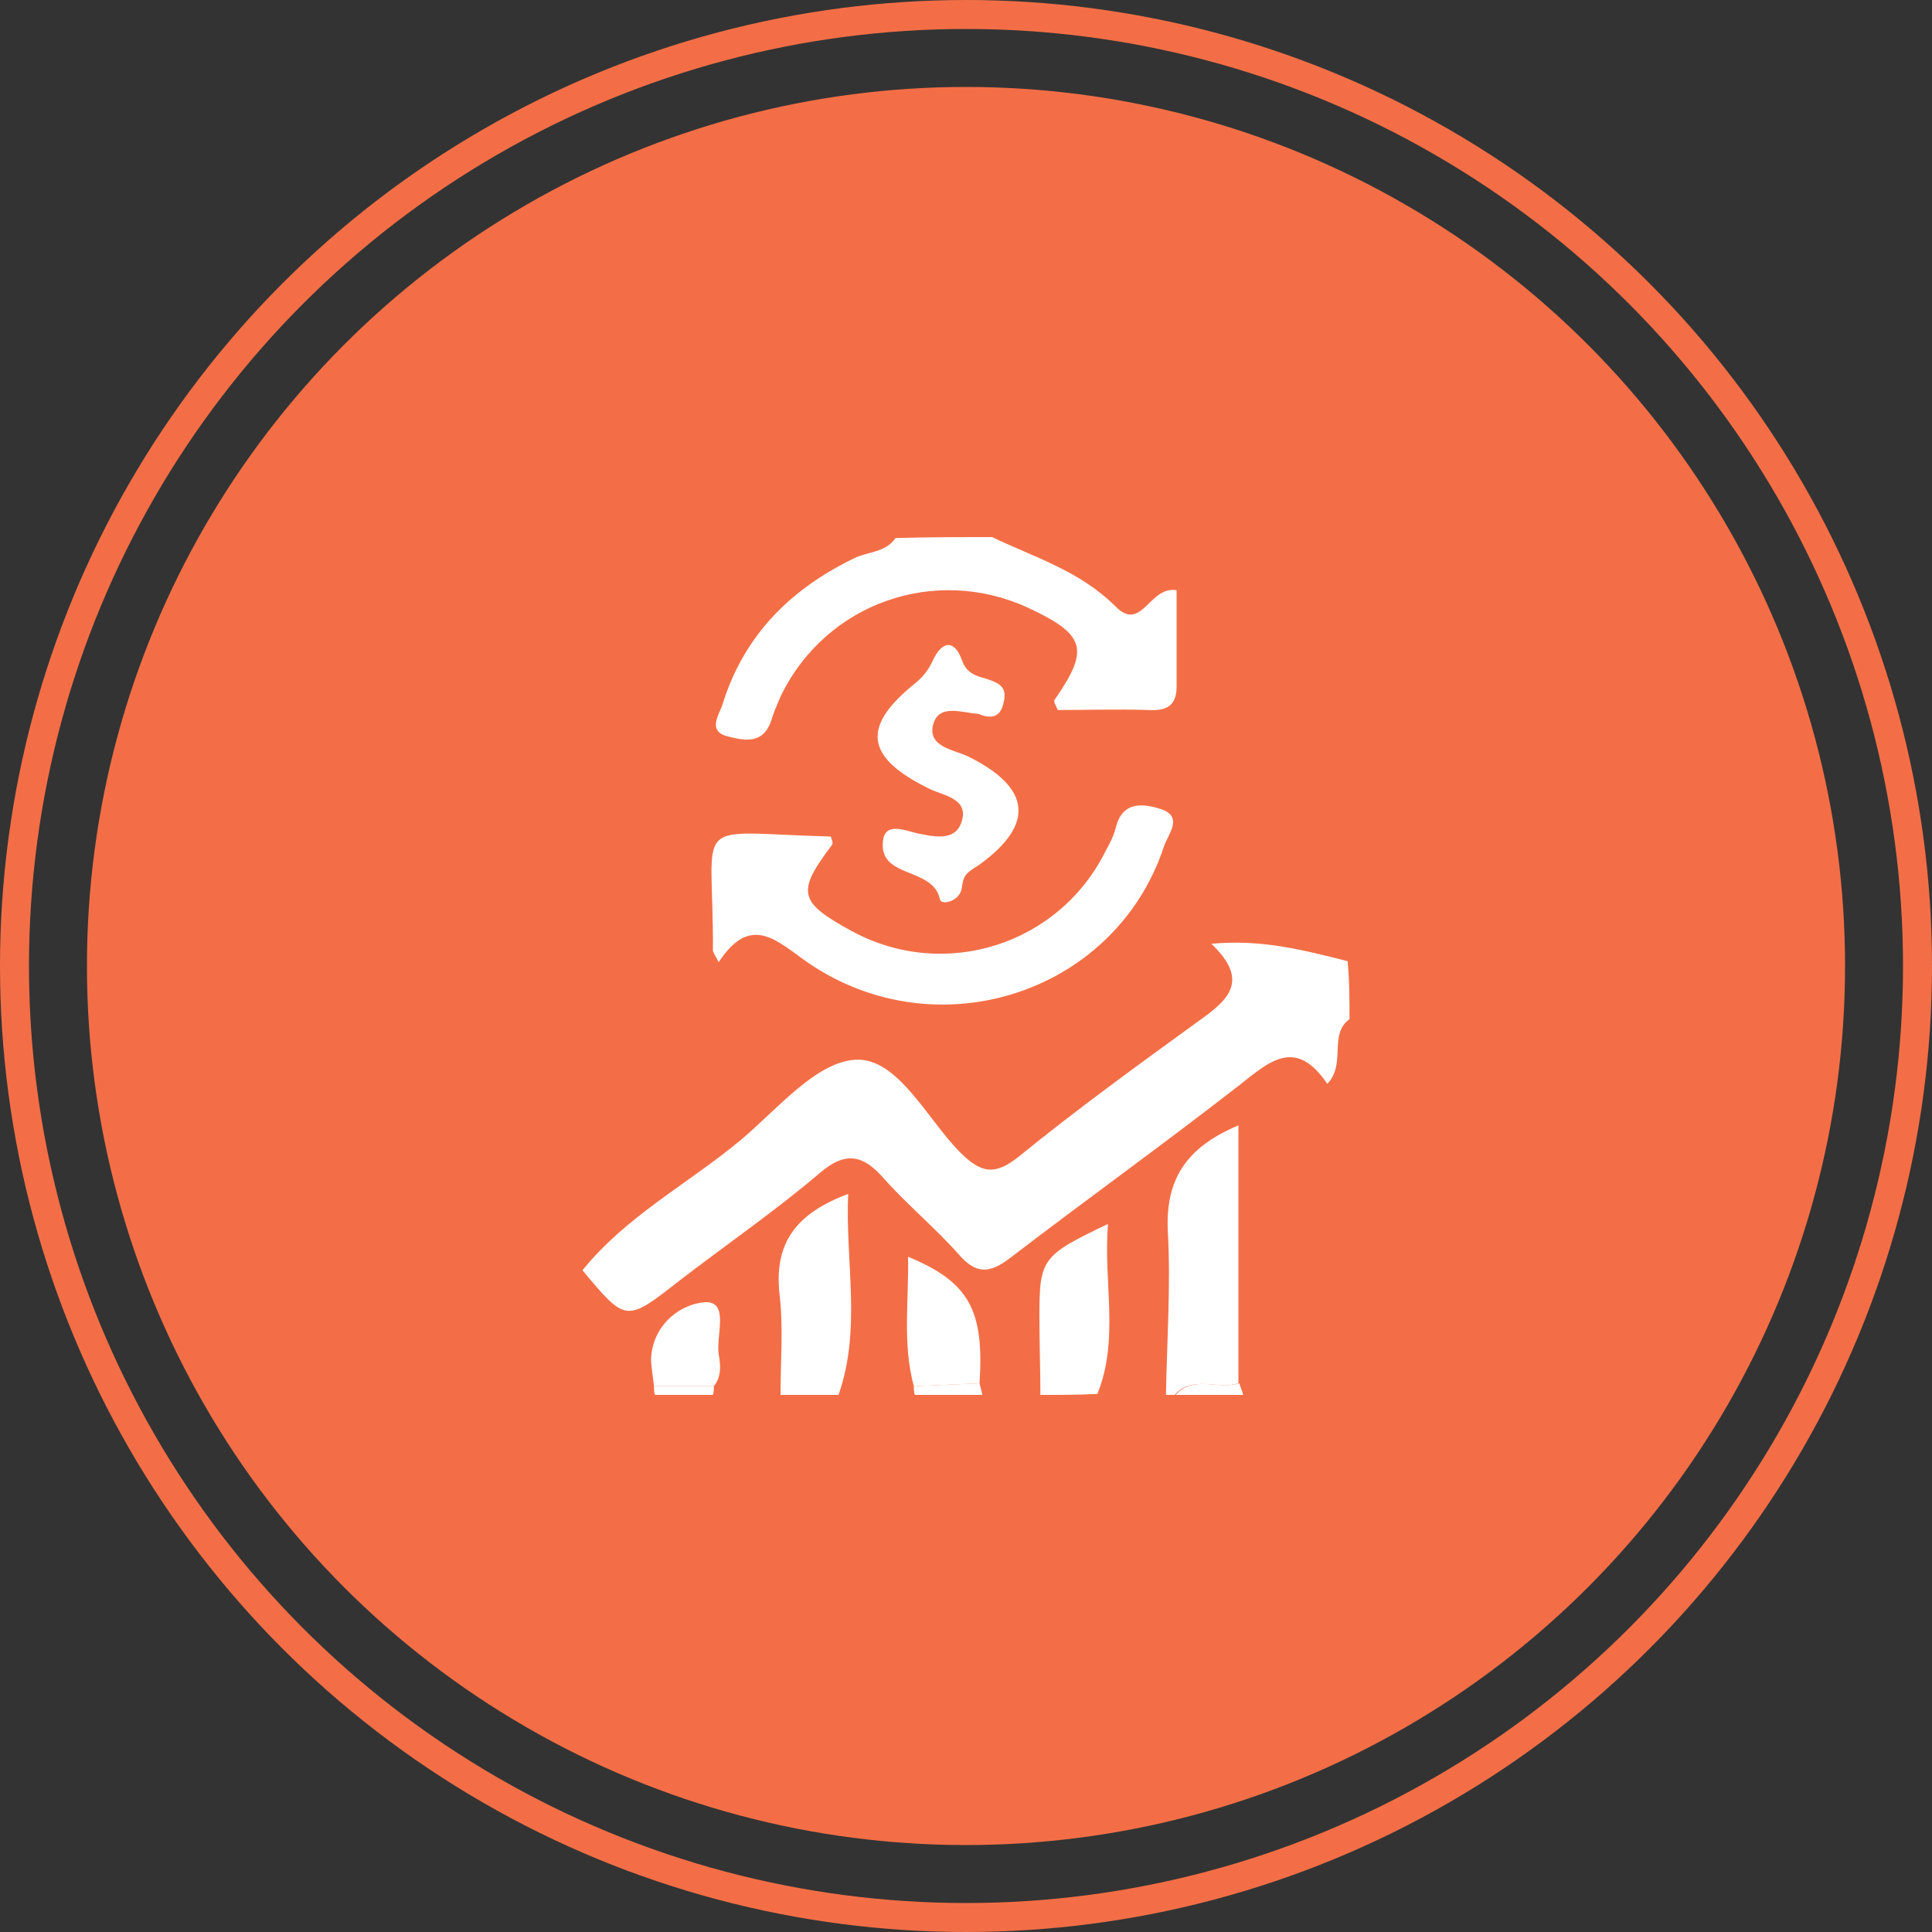 <?xml version="1.0" encoding="utf-8"?>
<!-- Generator: Adobe Illustrator 28.2.0, SVG Export Plug-In . SVG Version: 6.00 Build 0)  -->
<svg version="1.1" id="Layer_1" xmlns="http://www.w3.org/2000/svg" xmlns:xlink="http://www.w3.org/1999/xlink" x="0px" y="0px"
	 viewBox="0 0 200 200" style="enable-background:new 0 0 200 200;" xml:space="preserve">
<rect x="0" y="0" width="200" height="200" fill="#333333" stroke="none"/>
<style type="text/css">
	.st0{fill:#F36E46;}
	.st1{fill:none;stroke:#F36E46;stroke-width:3;stroke-miterlimit:10;}
	.st2{fill:#FFFFFF;}
</style>
<circle class="st0" cx="100" cy="100" r="91"/>
<circle class="st1" cx="100" cy="100" r="98.5"/>
<g>
	<path class="st2" d="M139.7,105.5c-2.2,1.6-0.3,4.6-2.3,6.7c-3.5-5.2-6.4-1.9-9.7,0.6c-7.6,5.9-15.4,11.5-23.1,17.4
		c-2.2,1.7-3.6,1.7-5.4-0.4c-2.4-2.7-5.3-5.1-7.7-7.8c-2.1-2.4-3.9-2.9-6.6-0.6c-4.7,4-9.8,7.5-14.6,11.2c-5.5,4.3-5.5,4.3-10-1.1
		c4.5-5.6,11-9,16.4-13.5c3.8-3.2,7.8-8.1,11.9-8.3c4.3-0.2,7.3,6,10.7,9.5c2.2,2.2,3.6,2.6,6.2,0.5c5.9-4.8,12.1-9.3,18.3-13.8
		c3.1-2.2,5.8-4.2,1.6-8.2c5.3-0.5,9.7,0.7,14.1,1.8C139.7,101.5,139.7,103.5,139.7,105.5z"/>
	<path class="st2" d="M102.7,55.6c4.4,2.1,9.1,3.5,12.8,7.2c2.7,2.7,3.5-2.2,6.3-1.7c0,3.3,0,6.6,0,10c0,2-1.1,2.5-2.9,2.4
		c-3.1-0.1-6.3,0-9.4,0c-0.2-0.5-0.5-0.9-0.3-1.1c3.6-5.2,3.2-6.7-2.8-9.5c-9.6-4.4-20.8-0.5-25.5,9c-0.4,0.9-0.8,1.8-1.1,2.8
		c-0.9,2.5-3,1.9-4.6,1.5c-2-0.6-0.7-2.3-0.4-3.3c2.2-7.1,7-11.9,13.6-15.1c1.4-0.7,3.3-0.6,4.3-2.1C96.1,55.6,99.4,55.6,102.7,55.6
		z"/>
	<path class="st2" d="M120.7,144.4c0.1-5.6,0.5-11.3,0.2-16.8c-0.3-5.4,1.8-8.8,7.3-11.1c0,9.1,0,17.9,0,26.7
		c-2.1,0.7-4.7-0.9-6.6,1.2C121.4,144.4,121,144.4,120.7,144.4z"/>
	<path class="st2" d="M80.8,144.4c0-3.5,0.3-7-0.1-10.4c-0.6-5.3,1.7-8.4,7.1-10.4c-0.3,7.1,1.4,14-1,20.8
		C84.8,144.4,82.8,144.4,80.8,144.4z"/>
	<path class="st2" d="M107.7,144.4c0-2.7-0.1-5.3-0.1-8c0-6.1,0.2-6.4,7.1-9.7c-0.5,6.1,1.2,11.9-1.1,17.6
		C111.7,144.4,109.7,144.4,107.7,144.4z"/>
	<path class="st2" d="M94.7,144.4c-0.1-0.3-0.1-0.6-0.1-0.9c2.3-0.1,4.5-0.2,6.8-0.3c0.1,0.4,0.2,0.8,0.3,1.2
		C99.4,144.4,97.1,144.4,94.7,144.4z"/>
	<path class="st2" d="M121.7,144.4c1.9-2.1,4.4-0.5,6.6-1.2c0.1,0.4,0.3,0.8,0.4,1.2C126.4,144.4,124,144.4,121.7,144.4z"/>
	<path class="st2" d="M67.8,144.4c-0.1-0.3-0.1-0.6-0.1-0.9c2.1,0,4.1,0,6.2,0c0,0.3,0,0.6-0.1,0.9
		C71.8,144.4,69.8,144.4,67.8,144.4z"/>
	<path class="st2" d="M74.4,99.6c-0.5-0.9-0.6-1.1-0.6-1.2c0.1-14.1-2.7-12.2,12.2-11.8c0.1,0.3,0.3,0.7,0.1,0.9
		c-3.7,4.9-3.4,5.9,2.1,8.9c9.6,5.2,21.5,1.4,26.3-8.4c0.4-0.7,0.8-1.5,1-2.3c0.7-2.9,3-2.5,4.8-1.9c2.2,0.8,0.6,2.6,0.2,3.8
		C115.4,103.1,96.4,109,83,99.2C80,97,77.5,94.9,74.4,99.6z"/>
	<path class="st2" d="M101.3,73.9c-1.7-0.1-4.1-1.1-4.7,1.1c-0.6,2.3,2.1,2.6,3.6,3.3c6.5,3.2,7,7,1.2,11.2
		c-0.7,0.5-1.5,0.8-1.7,1.7c-0.1,0.3-0.1,0.7-0.2,1c-0.4,1.2-2.1,1.5-2.2,0.9c-0.7-3.4-6.3-2.1-5.9-6c0.2-2.1,2.3-1.1,3.7-0.8
		c1.6,0.3,3.7,0.8,4.4-1.1c0.9-2.5-1.7-2.8-3.2-3.5c-6.8-3.3-7.2-6.5-1.4-11.1c0.8-0.7,1.3-1.4,1.7-2.3c0.9-1.9,2.2-2.2,3,0.1
		c0.5,1.4,1.6,1.6,2.6,1.9c1.2,0.4,2.1,0.8,1.7,2.4C103.6,74.2,102.7,74.5,101.3,73.9z"/>
	<path class="st2" d="M101.4,143.2c-2.3,0.1-4.5,0.2-6.8,0.3c-1.2-4.4-0.5-8.9-0.6-13.4C100.3,132.7,101.9,135.6,101.4,143.2z"/>
	<path class="st2" d="M73.9,143.5c-2.1,0-4.1,0-6.2,0c-0.1-1-0.3-2-0.3-2.9c0.2-3.6,3.2-5.7,5.7-5.8c2.4,0,1,3.5,1.3,5.4
		C74.6,141.3,74.7,142.5,73.9,143.5z"/>
</g>
</svg>
